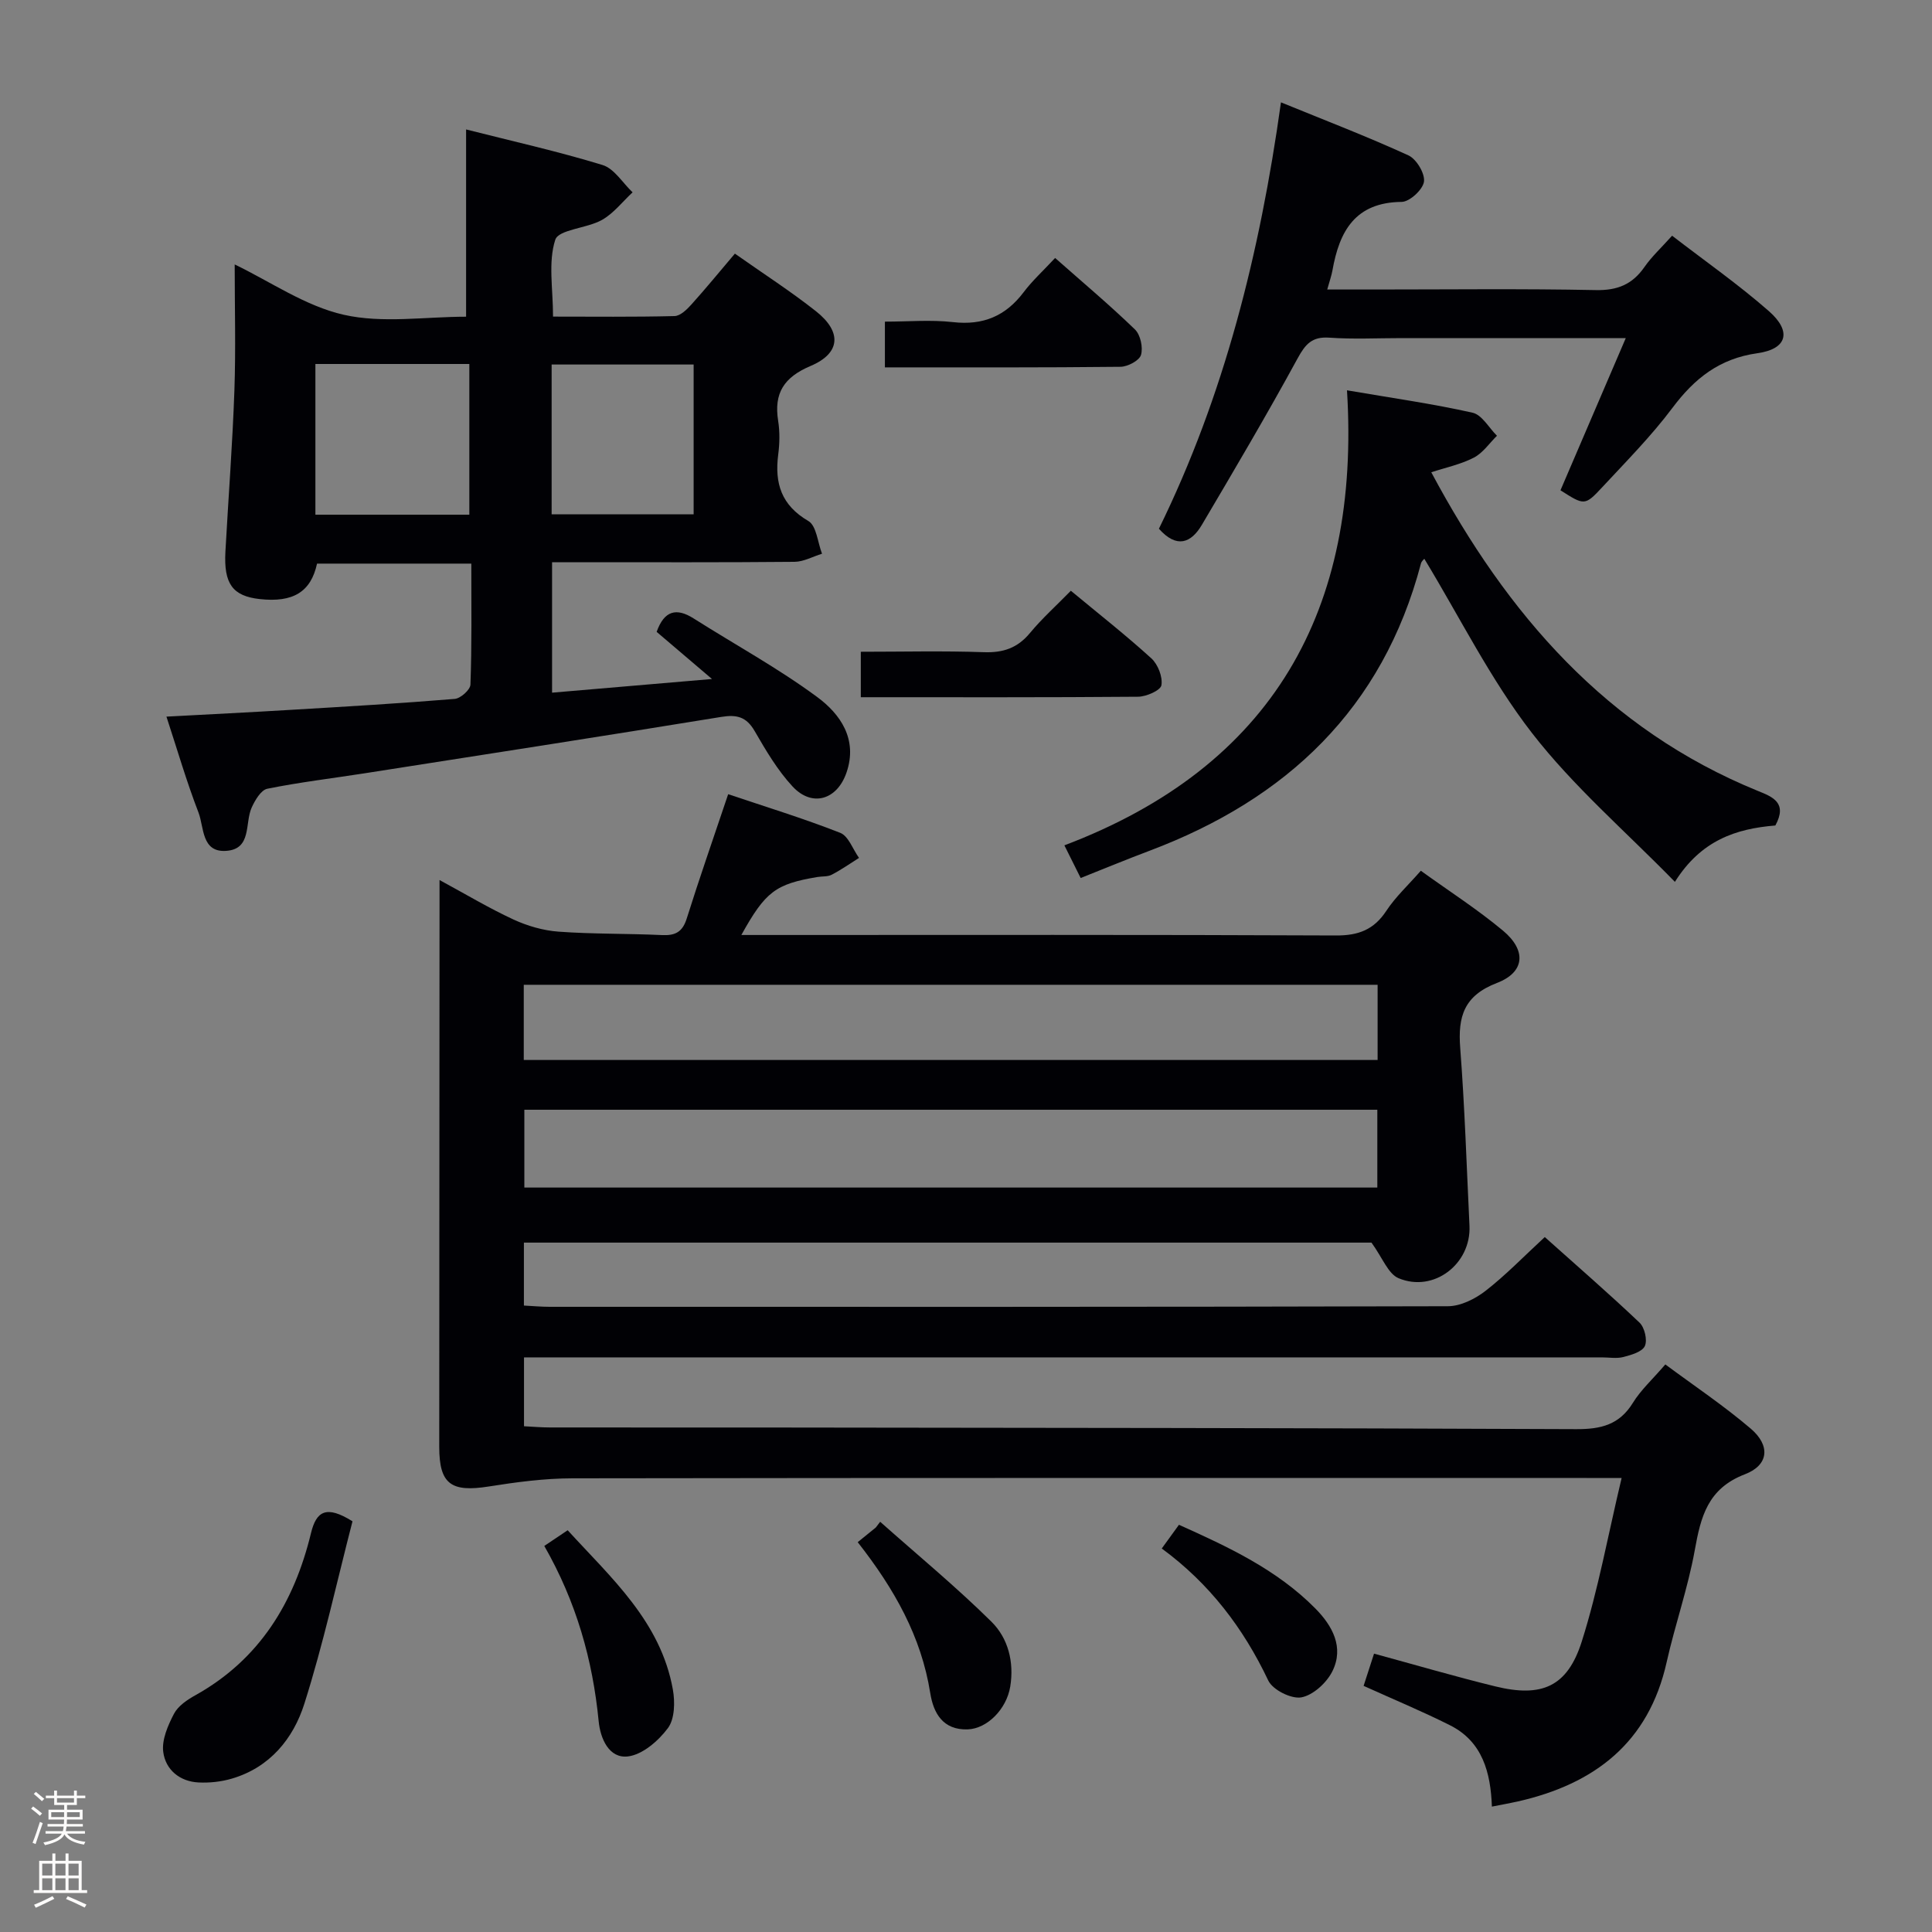 <svg enable-background="new 0 0 400 400" viewBox="0 0 400 400" xmlns="http://www.w3.org/2000/svg"><rect x="0" y="0" width="400" height="400" fill="#808080" stroke="none"/><path d="m6.44 374.46.42-.45c.65.47 1.27.95 1.85 1.44l-.45.49c-.65-.56-1.25-1.06-1.82-1.48m.93 7.33-.63-.26c.55-1.36 1.05-2.8 1.52-4.33.19.1.38.19.59.27-.46 1.29-.95 2.73-1.48 4.32m-.38-10.38.44-.42c.43.34 1.01.82 1.74 1.44l-.49.49c-.53-.51-1.09-1.01-1.69-1.51m2.5.35h1.72v-1.04h.59v1.04h3.52v-1.04h.59v1.04h1.75v.53h-1.75v1.42h-2.03v.97h3.22v2.03h-3.24c0 .35-.01.66-.03.93h3.32v.53h-3.37c-.03.27-.08.58-.15.94h3.96v.53h-3.71c.67.92 1.93 1.48 3.79 1.68-.13.24-.23.44-.29.59-2.13-.38-3.48-1.08-4.04-2.12-.43.97-1.77 1.72-4.03 2.23-.09-.19-.2-.37-.33-.55 2.1-.42 3.37-1.03 3.81-1.83h-3.36v-.53h3.58c.08-.29.13-.61.16-.94h-3.33v-.53h3.39c.02-.27.04-.58.04-.93h-3.23v-2.03h3.25v-.97h-2.07v-1.42h-1.73zm1.12 3.44v1h2.65c.01-.3.02-.44.01-.4v-.25-.35zm1.19-2h3.52v-.91h-3.52zm4.71 2h-2.63v.59c0 .15-.01.28-.01.4h2.64z" fill="#fcfbfa"/><path d="m13.56 383.74h.63v1.52h2.72v6.07h1.13v.6h-11.06v-.6h1.13v-6.07h2.73v-1.52h.63v1.52h2.1v-1.52zm-2.69 8.83.38.56c-1.24.63-2.53 1.25-3.85 1.85-.1-.21-.21-.42-.34-.63 1.36-.55 2.63-1.15 3.81-1.78m-2.13-4.27h2.1v-2.45h-2.1zm0 3.04h2.1v-2.46h-2.1zm2.72-3.04h2.1v-2.45h-2.1zm0 3.04h2.1v-2.46h-2.1zm6.07 3.6c-1.41-.71-2.7-1.3-3.86-1.78l.35-.56c1.45.62 2.75 1.19 3.88 1.72zm-1.25-9.09h-2.1v2.45h2.1zm-2.09 5.49h2.1v-2.46h-2.1z" fill="#fcfbfa"/><g fill="#010105"><path d="m335.74 306c-3.32 0-5.28 0-7.25 0-69.99 0-139.99-.04-209.98.07-5.77.01-11.59.78-17.3 1.69-7.83 1.24-10.27-.49-10.27-8.21.01-37.5.04-74.99.06-112.49 0-1.32 0-2.64 0-4.86 5.47 2.96 10.26 5.84 15.3 8.17 2.9 1.34 6.18 2.29 9.35 2.52 7.12.52 14.29.37 21.43.71 2.77.13 4.23-.67 5.1-3.43 2.63-8.37 5.53-16.65 8.58-25.74 7.69 2.59 15.56 5 23.2 8 1.71.67 2.61 3.41 3.89 5.19-1.87 1.18-3.69 2.46-5.65 3.48-.83.44-1.96.31-2.94.47-8.67 1.46-10.77 2.99-15.77 12.01h6.13c39 0 77.99-.08 116.99.1 4.66.02 7.85-1.2 10.42-5.11 1.88-2.86 4.48-5.26 7.14-8.29 5.83 4.21 11.71 7.98 17.02 12.41 4.88 4.08 4.54 8.59-1.26 10.82-6.82 2.62-8.11 6.93-7.61 13.43.94 12.26 1.33 24.55 1.92 36.84.37 7.89-7.38 13.91-14.68 10.86-2.16-.9-3.32-4.22-5.61-7.37-57.39 0-116.29 0-175.48 0v13.03c1.78.09 3.56.26 5.34.26 61.99.01 123.99.05 185.98-.12 2.62-.01 5.62-1.51 7.77-3.18 4.19-3.25 7.9-7.11 12.27-11.14 6.65 5.95 13.27 11.69 19.62 17.72 1.05 1 1.66 3.61 1.1 4.84-.55 1.2-2.81 1.85-4.43 2.27-1.4.37-2.98.08-4.48.08-72.33 0-144.65 0-216.98 0-1.96 0-3.91 0-6.17 0v14.26c1.83.09 3.61.25 5.39.25 14.67.02 29.33 0 44 .01 56.16.07 112.32.09 168.48.34 5.12.02 8.92-.91 11.72-5.46 1.63-2.65 4.04-4.83 6.71-7.94 5.92 4.4 12.09 8.52 17.69 13.3 4.07 3.47 3.77 7.53-1.21 9.44-7.72 2.96-9.14 8.79-10.39 15.74-1.41 7.82-4.08 15.4-5.82 23.17-3.73 16.69-14.93 25.22-30.8 28.83-1.6.36-3.22.64-5.38 1.07-.25-7.05-1.94-13.45-8.65-16.83-5.76-2.9-11.73-5.37-17.91-8.17.66-2.05 1.36-4.21 2.16-6.67 8.5 2.31 16.74 4.73 25.07 6.77 9.64 2.37 14.96.11 17.94-9.29 3.41-10.76 5.43-22.02 8.25-33.85zm-50.58-60.13c0-5.65 0-10.86 0-16.11-59.12 0-117.82 0-176.6 0v16.11zm-176.72-26.41h176.78c0-5.43 0-10.48 0-15.57-59.17 0-117.97 0-176.78 0z"/><path d="m97.58 116.69c-11.12 0-21.55 0-31.94 0-1.27 5.87-4.97 8.11-11.88 7.34-5.59-.62-7.46-3.16-7.09-9.83.61-11.12 1.47-22.23 1.86-33.36.3-8.62.06-17.25.06-26.09 7.4 3.56 14.62 8.62 22.58 10.42 8.05 1.82 16.84.4 25.33.4 0-13.07 0-25.62 0-38.77 9.45 2.4 18.96 4.52 28.24 7.36 2.43.74 4.17 3.71 6.23 5.66-2.1 1.95-3.93 4.36-6.35 5.72-3.13 1.76-8.97 1.96-9.66 4.11-1.5 4.65-.46 10.12-.46 15.9 8.25 0 16.71.1 25.15-.11 1.2-.03 2.56-1.35 3.49-2.39 2.99-3.32 5.82-6.78 9.01-10.54 5.77 4.07 11.48 7.74 16.79 11.93 5.41 4.28 5.1 8.7-1.12 11.33-5.5 2.33-7.63 5.61-6.71 11.37.36 2.28.31 4.69.01 6.98-.76 5.94.63 10.47 6.24 13.75 1.69.98 1.93 4.45 2.83 6.77-1.9.59-3.79 1.66-5.69 1.68-14.83.14-29.66.08-44.49.08-1.8 0-3.6 0-5.71 0v27.01c10.74-.92 21.25-1.82 33.11-2.83-4.46-3.8-8.03-6.84-11.46-9.76 1.58-4.42 4.09-5.05 7.69-2.76 8.53 5.41 17.45 10.27 25.55 16.25 4.79 3.53 8.43 8.73 6.08 15.61-1.93 5.68-7.12 7.27-11.17 2.92-3.12-3.36-5.53-7.46-7.85-11.47-1.71-2.96-3.68-3.47-6.93-2.94-24.58 4.01-49.2 7.82-73.81 11.67-6.72 1.05-13.5 1.85-20.16 3.2-1.31.26-2.55 2.37-3.24 3.89-1.46 3.22.06 8.58-5.24 8.97-5.19.39-4.6-4.9-5.78-7.95-2.49-6.45-4.42-13.11-6.63-19.84 8.95-.48 17.41-.9 25.86-1.41 11.28-.67 22.57-1.33 33.83-2.26 1.21-.1 3.22-1.9 3.25-2.96.3-8.12.18-16.27.18-25.05zm-32.28-10.13h31.87c0-10.53 0-20.87 0-31.2-10.83 0-21.23 0-31.87 0zm48.91-.07h29.4c0-10.56 0-20.77 0-31.02-10.02 0-19.71 0-29.4 0z"/><path d="m367.57 170.91c-8.13.66-15.37 3.04-20.8 11.67-10.24-10.49-21.05-19.79-29.6-30.83-8.58-11.08-14.9-23.9-22.28-36.06-.05.07-.57.48-.7.99-7.92 30.04-27.79 48.76-56.19 59.46-4.65 1.75-9.24 3.65-14.26 5.64-1.08-2.16-2-4.01-3.37-6.76 43.18-16.36 61.33-48.76 58.51-94.21 9.53 1.63 17.85 2.8 26.01 4.64 1.94.44 3.37 3.12 5.04 4.77-1.58 1.55-2.91 3.56-4.79 4.53-2.74 1.41-5.86 2.06-8.81 3.03 15.72 29.41 36.32 53.22 67.64 65.98 3.09 1.24 6.14 2.47 3.6 7.15z"/><path d="m323.08 101.51c4.4-10.26 8.81-20.55 13.52-31.51-16.15 0-31.27 0-46.39 0-5 0-10.01.26-14.98-.09-3.59-.25-4.95 1.32-6.58 4.3-6.34 11.63-13.08 23.05-19.82 34.46-2.22 3.76-5.2 4.95-8.89.8 13.49-27.5 20.9-56.97 25.27-88.28 9.11 3.72 17.87 7.08 26.39 10.98 1.66.76 3.45 3.75 3.22 5.44-.23 1.64-2.96 4.17-4.62 4.19-9.63.09-12.9 6.07-14.33 14.18-.2 1.11-.59 2.19-1.08 3.96h9.66c15.32 0 30.64-.19 45.95.12 4.48.09 7.56-1.18 10.06-4.77 1.5-2.16 3.48-3.98 5.73-6.49 6.8 5.24 13.72 10.08 20.03 15.61 4.78 4.19 3.84 7.85-2.37 8.72-7.88 1.11-13.02 5.22-17.6 11.33-4.37 5.83-9.56 11.07-14.54 16.43-3.59 3.86-3.7 3.76-8.63.62z"/><path d="m72.98 314.97c-3.25 12.57-6.03 25.36-9.97 37.78-2.29 7.22-7.15 13.2-15.03 15.5-2.18.64-4.57.9-6.84.79-3.94-.18-6.86-2.65-7.34-6.3-.34-2.52.96-5.51 2.22-7.92.86-1.64 2.77-2.92 4.49-3.87 13.26-7.42 20.4-19.19 23.87-33.51 1.11-4.59 3.18-5.86 8.6-2.47z"/><path d="m178.22 144.35c0-3.35 0-6.1 0-9.41 8.63 0 17.07-.21 25.49.09 4 .14 6.96-.87 9.53-3.97 2.51-3.03 5.48-5.69 8.47-8.75 5.8 4.81 11.41 9.21 16.67 14 1.36 1.24 2.37 3.84 2.08 5.56-.18 1.07-3.11 2.36-4.82 2.38-18.97.16-37.93.1-57.42.1z"/><path d="m183.21 76.06c0-3.41 0-6.17 0-9.47 4.87 0 9.53-.42 14.09.1 6.24.71 10.9-1.25 14.64-6.2 1.79-2.38 4.03-4.41 6.51-7.08 5.77 5.1 11.32 9.76 16.52 14.79 1.15 1.11 1.72 3.74 1.26 5.29-.35 1.17-2.75 2.43-4.24 2.45-16.13.18-32.25.12-48.78.12z"/><path d="m177.58 319.29c1.43-1.16 2.59-2.09 3.74-3.03.3-.4.61-.79.91-1.19 7.72 6.86 15.71 13.45 23.04 20.69 3.45 3.41 4.72 8.33 3.89 13.43-.76 4.66-4.77 8.72-8.81 8.86-5.13.17-7.09-3.37-7.75-7.5-1.85-11.68-7.39-21.53-15.02-31.26z"/><path d="m112.69 320.07c1.73-1.16 3.08-2.07 4.84-3.25 9.05 9.91 19.26 18.91 21.78 32.98.46 2.58.39 6.08-1.02 7.98-1.97 2.65-5.27 5.51-8.29 5.87-3.91.46-5.7-3.69-6.05-7.26-1.24-12.71-4.62-24.71-11.26-36.32z"/><path d="m240.53 320.6c1.31-1.81 2.28-3.14 3.56-4.91 10.23 4.59 20.27 9.27 28.23 17.32 3.53 3.57 6.01 8.04 3.53 13.02-1.18 2.37-3.98 4.94-6.41 5.39-2.08.38-5.95-1.55-6.86-3.49-5.16-10.88-12.21-20.11-22.05-27.33z"/></g></svg>